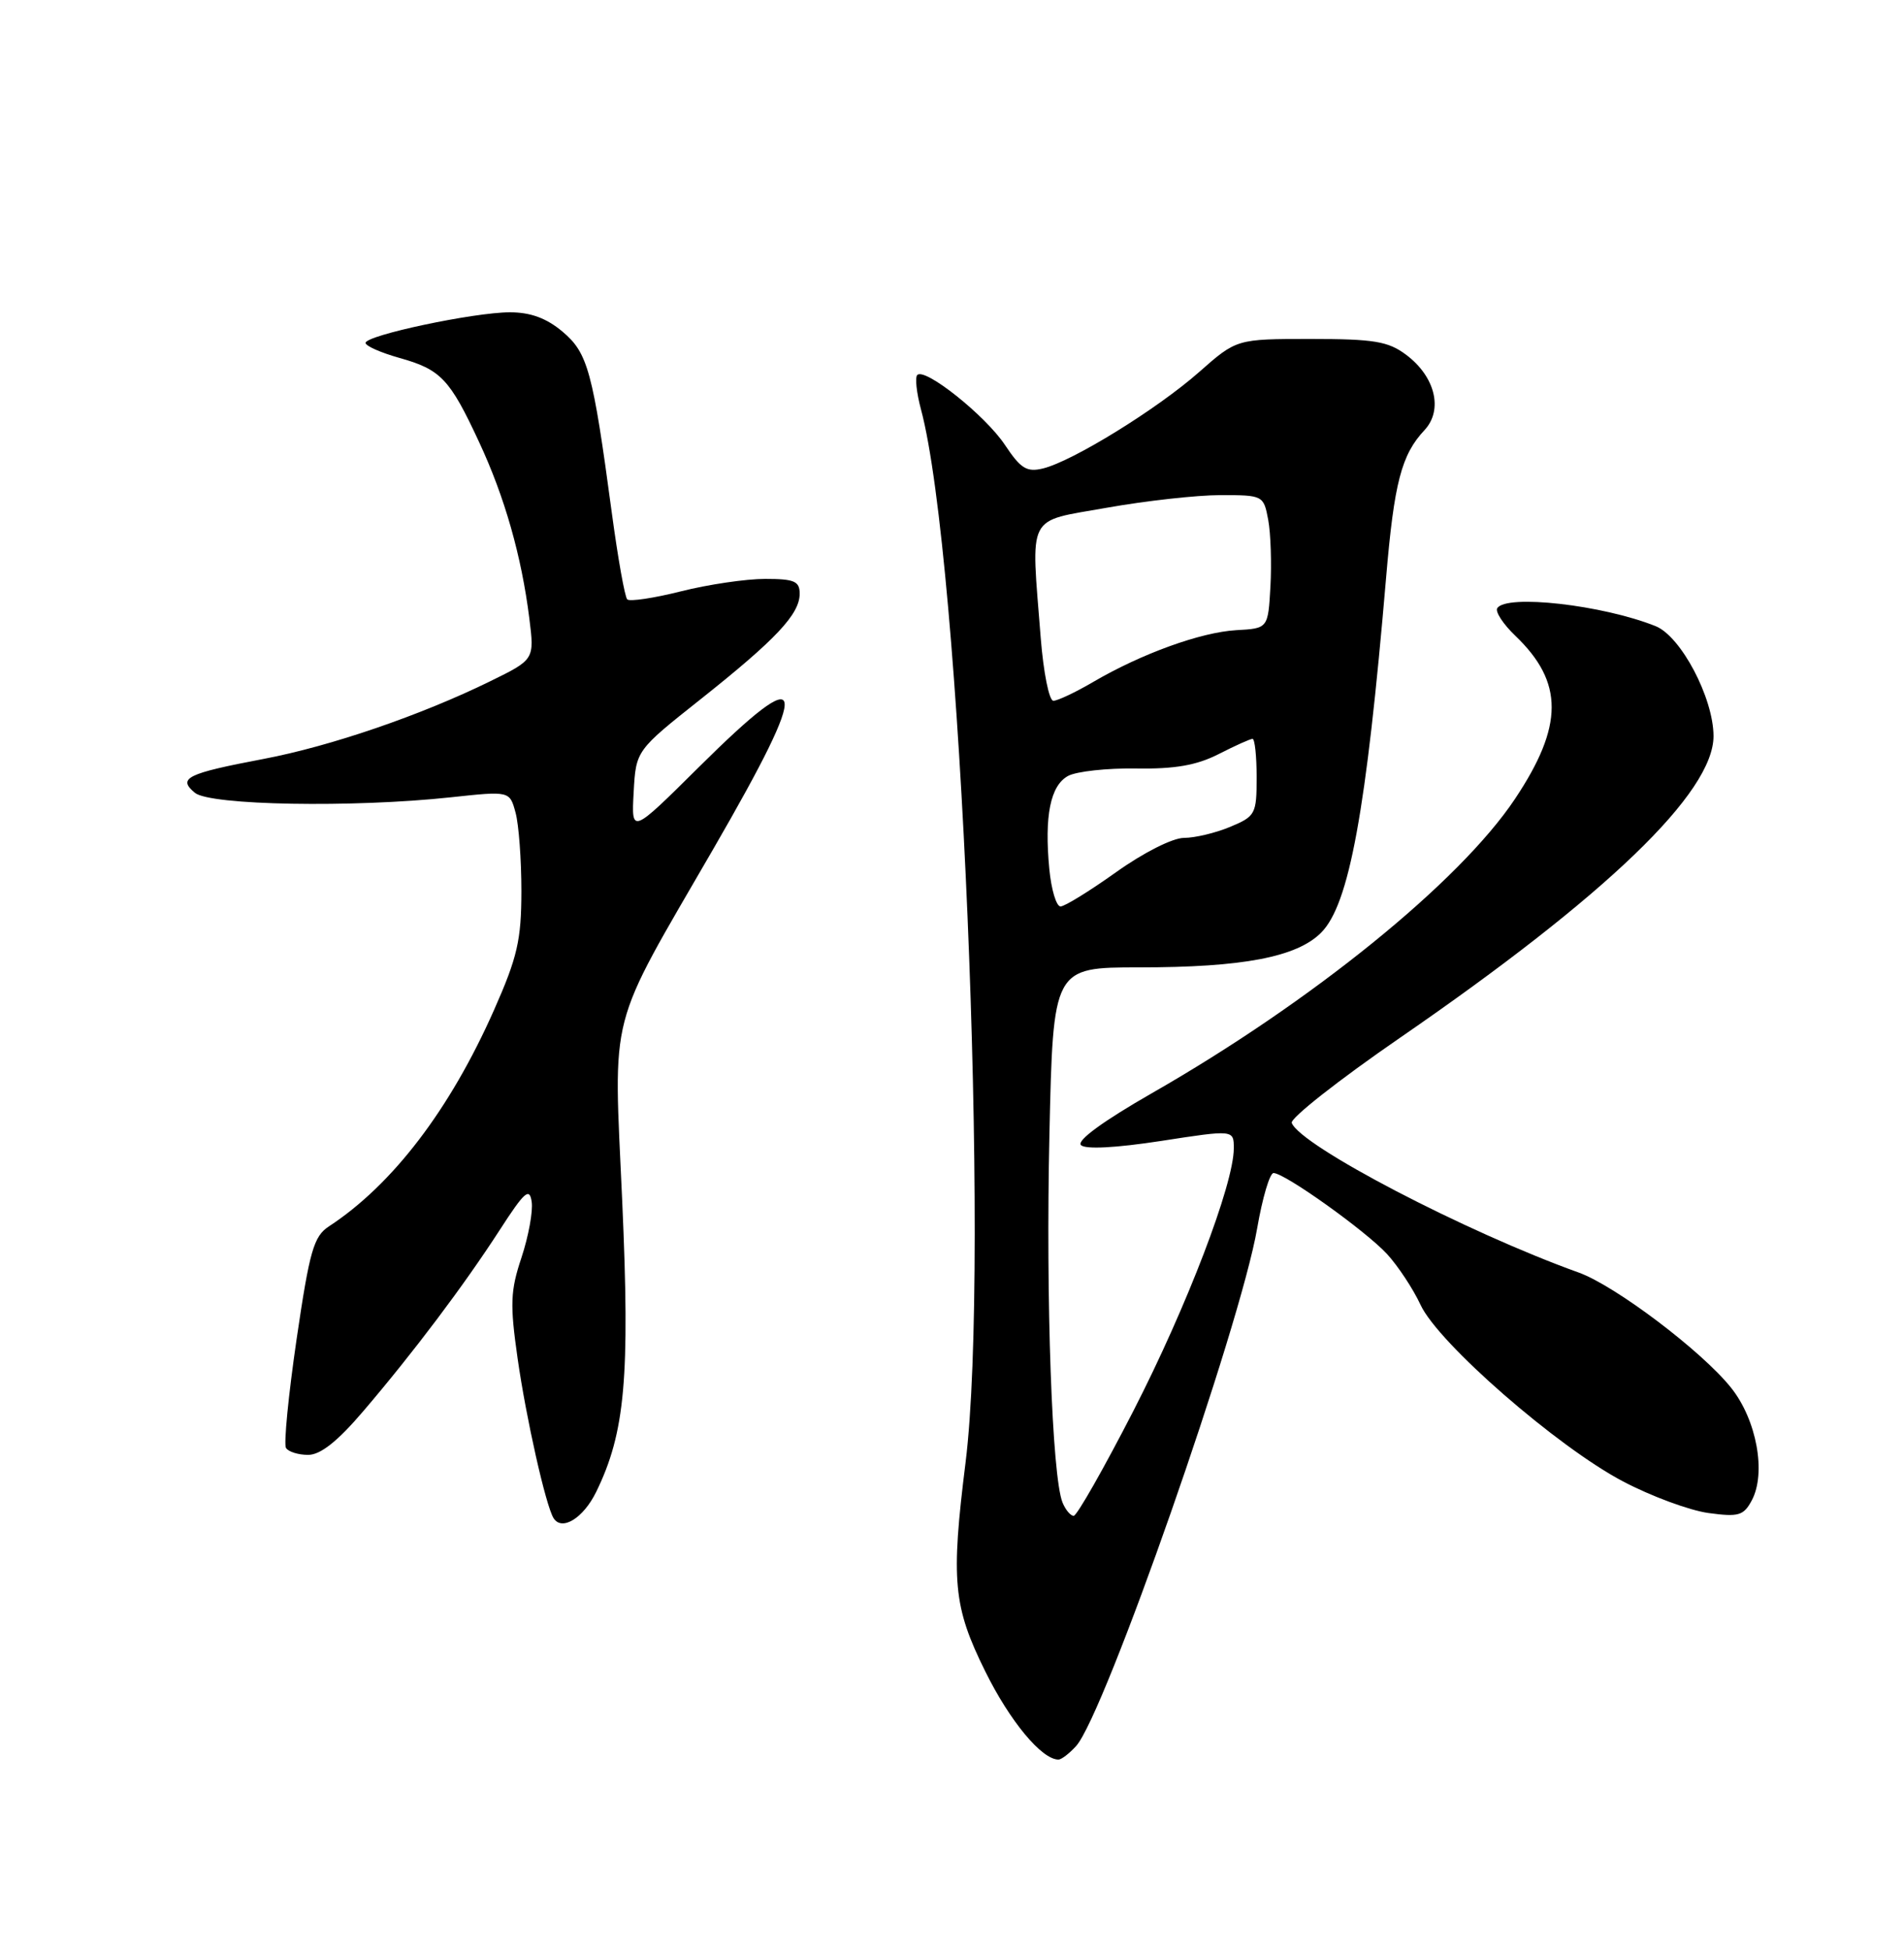 <?xml version="1.0" encoding="UTF-8" standalone="no"?>
<!DOCTYPE svg PUBLIC "-//W3C//DTD SVG 1.1//EN" "http://www.w3.org/Graphics/SVG/1.1/DTD/svg11.dtd" >
<svg xmlns="http://www.w3.org/2000/svg" xmlns:xlink="http://www.w3.org/1999/xlink" version="1.1" viewBox="0 0 250 256">
 <g >
 <path fill="currentColor"
d=" M 141.30 229.22 C 145.03 225.10 162.85 174.16 165.07 161.25 C 165.76 157.26 166.72 154.00 167.22 154.00 C 168.69 154.00 179.30 161.58 182.13 164.64 C 183.57 166.22 185.55 169.21 186.52 171.30 C 188.84 176.32 204.49 189.96 213.12 194.49 C 216.80 196.43 221.84 198.29 224.31 198.63 C 228.28 199.17 228.94 198.98 230.01 196.98 C 231.94 193.38 230.65 186.38 227.29 182.18 C 223.46 177.38 212.09 168.79 207.28 167.06 C 192.42 161.72 170.76 150.42 169.61 147.42 C 169.38 146.82 175.78 141.78 183.84 136.23 C 210.98 117.54 225.01 104.03 224.99 96.62 C 224.97 91.61 220.71 83.53 217.38 82.20 C 210.41 79.41 197.75 77.98 196.59 79.85 C 196.31 80.31 197.37 81.94 198.96 83.46 C 205.35 89.58 205.33 95.28 198.91 104.90 C 191.63 115.80 172.22 131.52 151.24 143.52 C 144.87 147.17 141.34 149.74 141.93 150.33 C 142.51 150.91 146.49 150.70 152.43 149.79 C 162.00 148.31 162.00 148.31 162.00 150.76 C 162.00 155.44 155.86 171.49 148.83 185.20 C 144.93 192.79 141.40 199.00 140.98 199.00 C 140.56 199.00 139.90 198.21 139.51 197.25 C 138.13 193.82 137.31 170.73 137.79 149.04 C 138.28 127.00 138.28 127.00 149.59 127.00 C 163.17 127.00 170.26 125.65 173.46 122.45 C 177.16 118.75 179.39 106.54 182.00 75.82 C 183.06 63.35 184.01 59.70 187.04 56.47 C 189.52 53.81 188.45 49.43 184.62 46.57 C 182.27 44.81 180.40 44.50 172.11 44.50 C 162.37 44.50 162.37 44.50 157.44 48.85 C 151.92 53.72 140.84 60.55 136.95 61.50 C 134.81 62.02 134.02 61.52 131.95 58.41 C 129.41 54.58 121.45 48.22 120.44 49.23 C 120.13 49.54 120.34 51.56 120.92 53.72 C 126.14 73.10 130.06 165.68 126.78 192.00 C 124.84 207.53 125.16 210.92 129.36 219.41 C 132.60 225.97 136.78 231.00 138.98 231.00 C 139.37 231.00 140.41 230.20 141.30 229.22 Z  M 78.28 195.86 C 82.08 188.09 82.73 180.87 81.70 157.72 C 80.56 132.14 79.64 135.69 93.69 111.40 C 106.68 88.94 106.21 86.37 91.72 100.75 C 82.90 109.50 82.90 109.50 83.20 104.02 C 83.50 98.53 83.50 98.53 92.00 91.79 C 101.91 83.92 105.00 80.63 105.00 77.94 C 105.00 76.30 104.29 76.00 100.46 76.00 C 97.96 76.00 92.99 76.73 89.42 77.63 C 85.85 78.53 82.67 79.00 82.36 78.69 C 82.04 78.38 81.13 73.26 80.33 67.31 C 77.83 48.69 77.18 46.33 73.86 43.54 C 71.76 41.77 69.66 41.00 66.95 41.00 C 62.24 41.00 48.00 44.02 48.00 45.02 C 48.00 45.42 50.00 46.30 52.45 46.99 C 57.88 48.51 59.06 49.75 62.90 58.02 C 66.27 65.24 68.48 73.02 69.50 81.17 C 70.18 86.59 70.18 86.59 64.34 89.45 C 55.24 93.91 43.40 97.97 34.58 99.64 C 24.51 101.55 23.28 102.16 25.59 104.08 C 27.57 105.73 46.34 106.06 59.21 104.67 C 66.92 103.84 66.92 103.84 67.69 106.67 C 68.12 108.23 68.46 112.88 68.46 117.00 C 68.45 123.42 67.94 125.66 64.87 132.59 C 59.09 145.65 51.55 155.53 43.19 161.00 C 41.19 162.31 40.65 164.19 38.94 175.84 C 37.87 183.17 37.24 189.59 37.55 190.09 C 37.86 190.59 39.17 191.00 40.46 191.00 C 42.08 191.00 44.33 189.22 47.71 185.25 C 54.27 177.57 60.87 168.81 65.60 161.50 C 68.87 156.44 69.53 155.85 69.81 157.77 C 70.00 159.02 69.39 162.32 68.47 165.10 C 67.01 169.47 66.95 171.24 67.96 178.32 C 69.09 186.25 71.66 197.64 72.68 199.30 C 73.77 201.05 76.59 199.32 78.28 195.86 Z  M 137.78 114.11 C 137.11 107.11 137.92 103.12 140.25 101.86 C 141.36 101.27 145.38 100.83 149.18 100.89 C 154.27 100.97 157.12 100.47 160.01 99.00 C 162.16 97.90 164.16 97.00 164.46 97.00 C 164.76 97.00 165.00 99.27 165.00 102.05 C 165.00 106.87 164.84 107.17 161.53 108.55 C 159.62 109.35 156.89 110.00 155.46 110.00 C 153.98 110.00 150.15 111.93 146.55 114.50 C 143.08 116.97 139.80 119.00 139.25 119.00 C 138.70 119.00 138.04 116.80 137.78 114.11 Z  M 136.65 83.75 C 135.36 67.18 134.66 68.56 145.31 66.66 C 150.43 65.75 157.16 65.00 160.26 65.00 C 165.84 65.00 165.92 65.04 166.52 68.25 C 166.85 70.04 166.98 73.97 166.81 77.00 C 166.50 82.50 166.50 82.50 162.33 82.73 C 157.67 83.00 149.87 85.82 143.52 89.54 C 141.21 90.89 138.87 92.00 138.31 92.00 C 137.75 92.00 137.01 88.29 136.65 83.75 Z "/>
</g>
</svg>